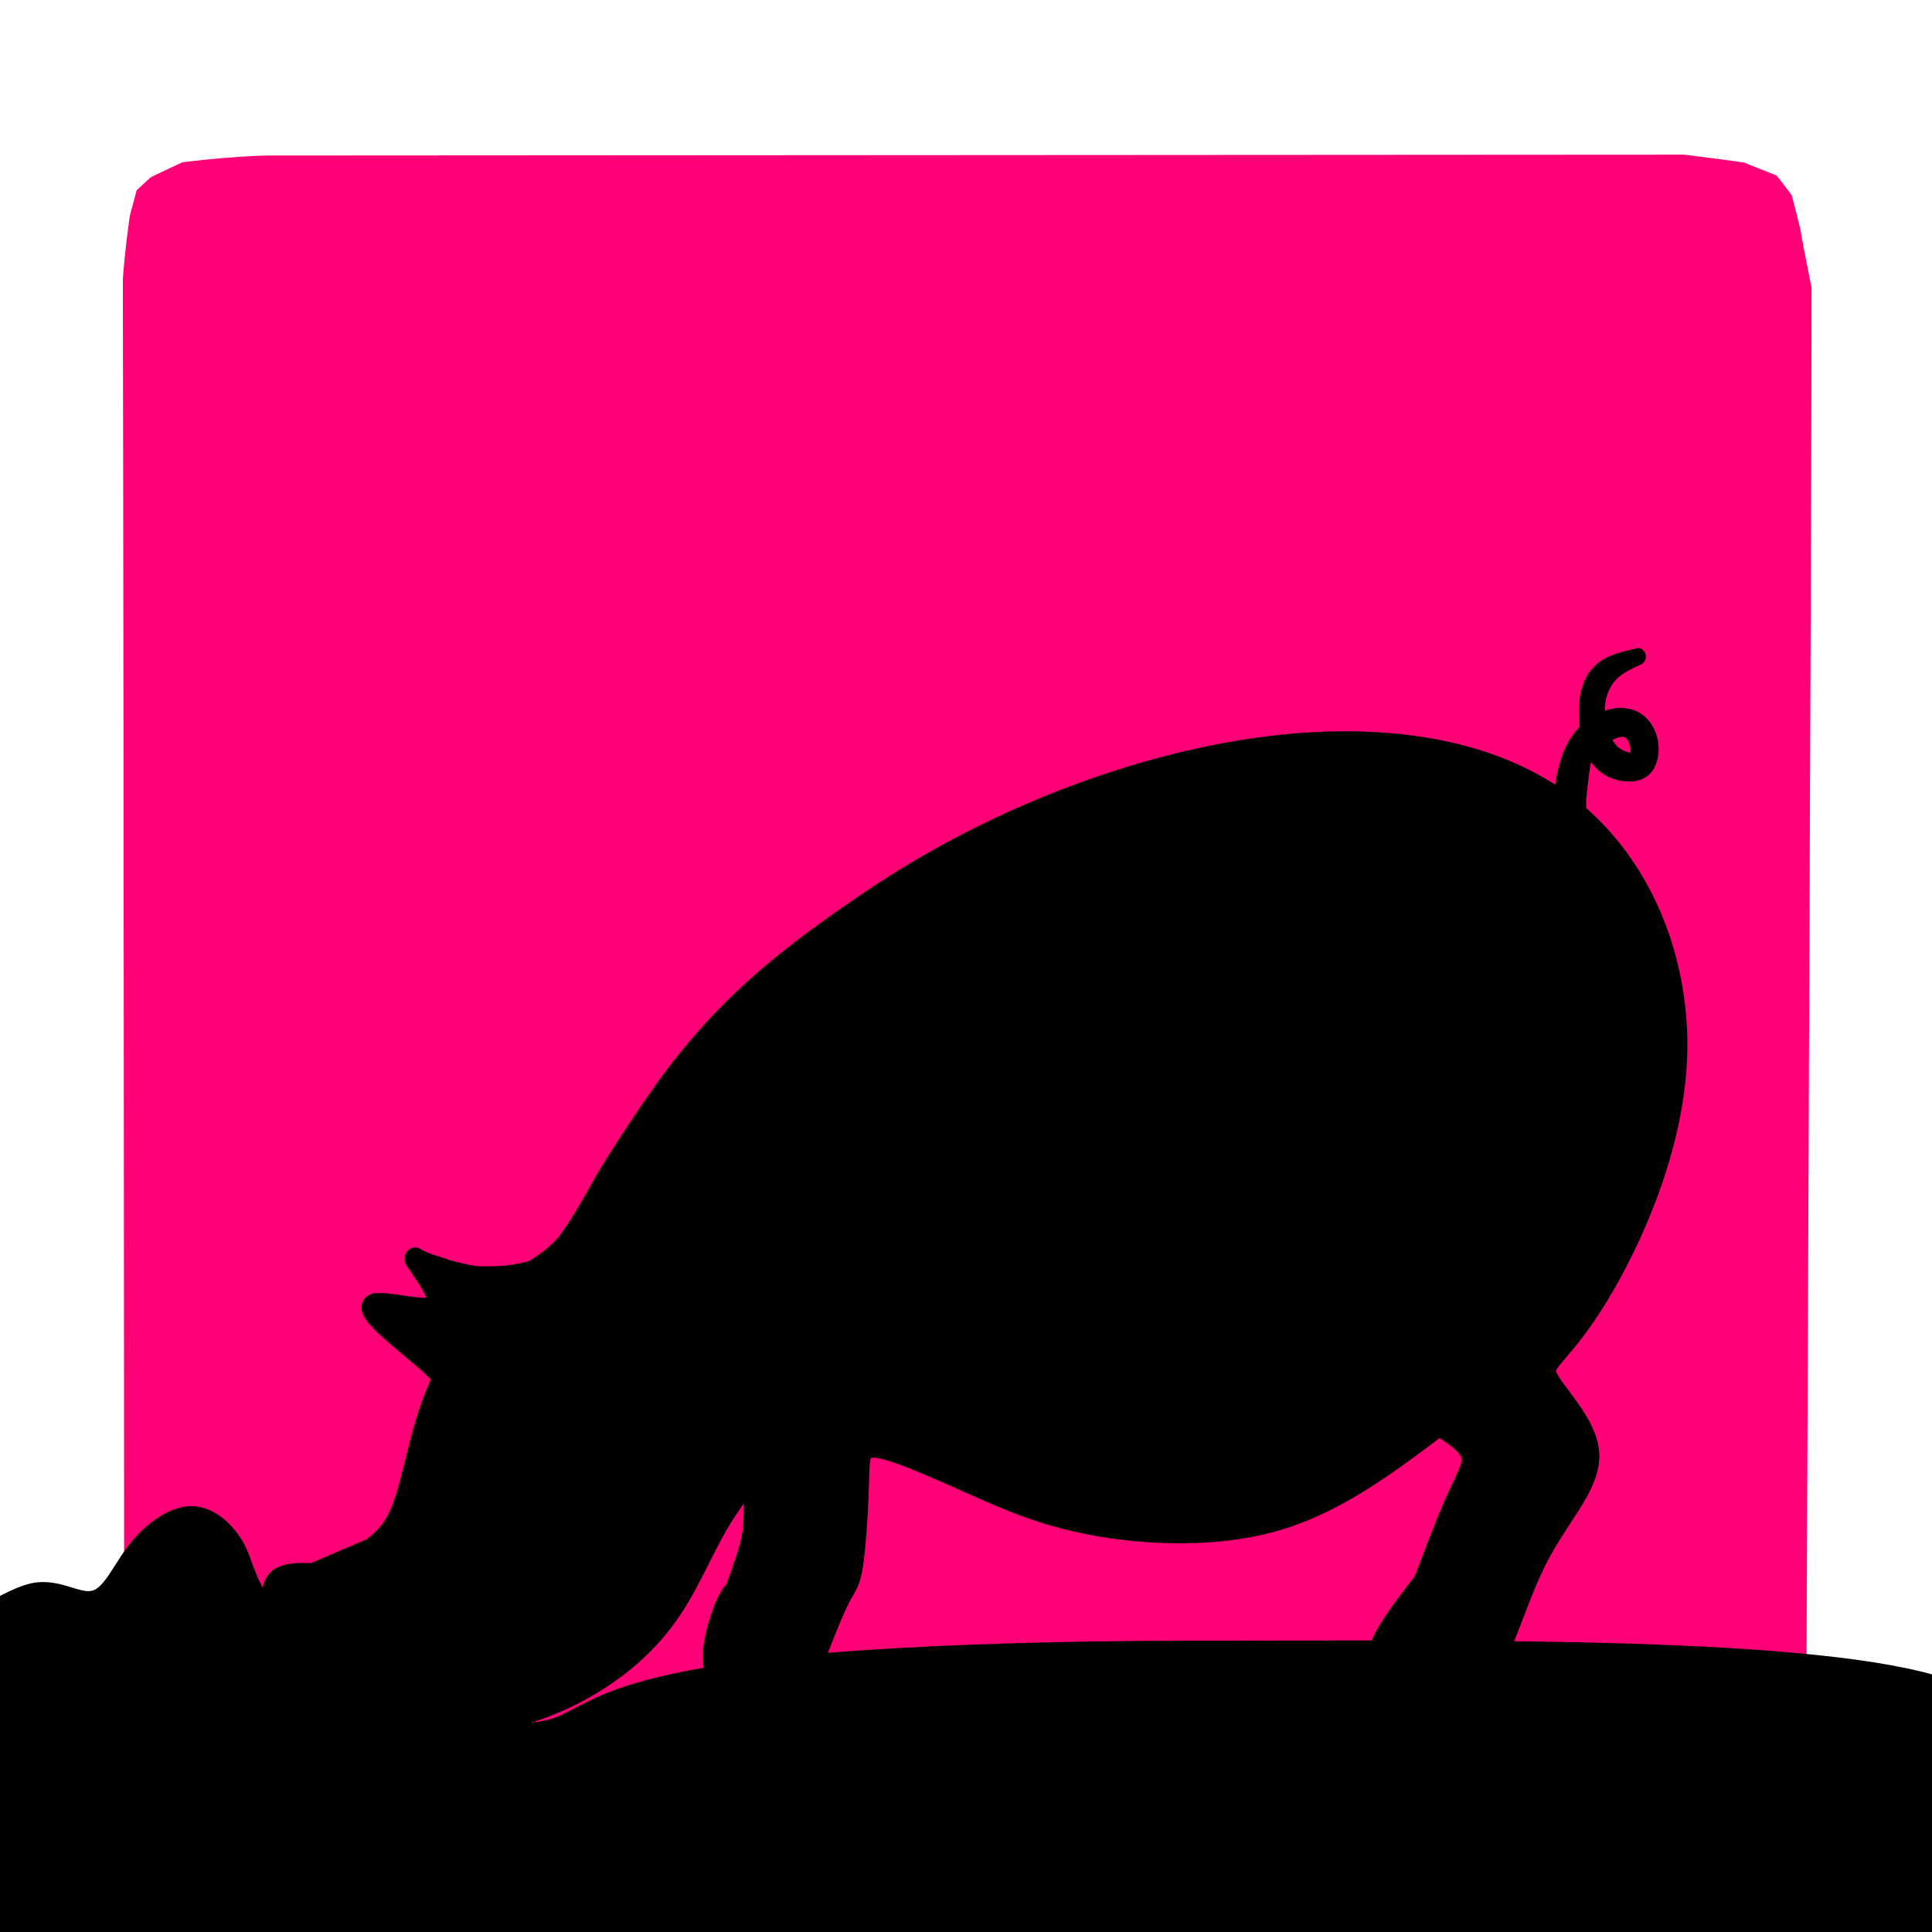 <?xml version="1.0" encoding="UTF-8" standalone="no"?>
<svg
   version="1.1"
   width="512"
   height="512"
   viewBox="28 553 512 512"
   id="svg49"
   sodipodi:docname="crapicon.svg"
   inkscape:version="1.2 (dc2aedaf03, 2022-05-15)"
   inkscape:export-filename="Pig_mix.svg"
   inkscape:export-xdpi="96"
   inkscape:export-ydpi="96"
   xml:space="preserve"
   xmlns:inkscape="http://www.inkscape.org/namespaces/inkscape"
   xmlns:sodipodi="http://sodipodi.sourceforge.net/DTD/sodipodi-0.dtd"
   xmlns="http://www.w3.org/2000/svg"
   xmlns:svg="http://www.w3.org/2000/svg"><rect x="28" y="553" width="512" height="512" fill="#333333" stroke="none"/><defs
     id="defs53" /><sodipodi:namedview
     id="namedview51"
     pagecolor="#505050"
     bordercolor="#ffffff"
     borderopacity="1"
     inkscape:showpageshadow="0"
     inkscape:pageopacity="0"
     inkscape:pagecheckerboard="1"
     inkscape:deskcolor="#505050"
     showgrid="false"
     inkscape:zoom="1.3431581"
     inkscape:cx="304.87847"
     inkscape:cy="234.89416"
     inkscape:window-width="1848"
     inkscape:window-height="1025"
     inkscape:window-x="72"
     inkscape:window-y="31"
     inkscape:window-maximized="1"
     inkscape:current-layer="svg49" /><path
     style="display:inline;fill:#ff0077;fill-opacity:1;stroke:#ffffff;stroke-width:64;stroke-linecap:butt;stroke-linejoin:miter;stroke-dasharray:none;stroke-opacity:1"
     d="m 99.2,562.212 c -12.224,0.114 -29.535,2.277 -31.355,2.696 -1.534,0.353 -17.633,7.884 -18.645,8.847 -1.091,1.038 -12.665,11.385 -13.423,13.031 -0.605,1.311 -4.48,15.615 -4.751,17.056 -0.29,1.542 -1.845,12.117 -2.477,22.21 0.296,137.723 0.364,404.151 0.39,424.39 22.185,0.172 490.602,0.507 509.602,0.461 0,-20.198 1.54,-357.551 1.54,-424.958 0,0 -3.023,-14.697 -3.35,-17.08 -0.327,-2.384 -4.018,-16.975 -5.047,-18.822 -1.03,-1.847 -11.587,-15.448 -12.905,-16.674 -1.319,-1.227 -17.156,-6.902 -18.413,-7.835 -1.141,-0.847 -24.155,-3.546 -24.155,-3.546 -40.682,0.024 -355.403,0.224 -377.01,0.224 z"
     id="path3147"
     sodipodi:nodetypes="csssscccczzzscc" /><script
     id="mesh_polyfill"
     type="text/javascript">
!function(){const t=&quot;http://www.w3.org/2000/svg&quot;,e=&quot;http://www.w3.org/1999/xlink&quot;,s=&quot;http://www.w3.org/1999/xhtml&quot;,r=2;if(document.createElementNS(t,&quot;meshgradient&quot;).x)return;const n=(t,e,s,r)=&gt;{let n=new x(.5*(e.x+s.x),.5*(e.y+s.y)),o=new x(.5*(t.x+e.x),.5*(t.y+e.y)),i=new x(.5*(s.x+r.x),.5*(s.y+r.y)),a=new x(.5*(n.x+o.x),.5*(n.y+o.y)),h=new x(.5*(n.x+i.x),.5*(n.y+i.y)),l=new x(.5*(a.x+h.x),.5*(a.y+h.y));return[[t,o,a,l],[l,h,i,r]]},o=t=&gt;{let e=t[0].distSquared(t[1]),s=t[2].distSquared(t[3]),r=.25*t[0].distSquared(t[2]),n=.25*t[1].distSquared(t[3]),o=e&gt;s?e:s,i=r&gt;n?r:n;return 18*(o&gt;i?o:i)},i=(t,e)=&gt;Math.sqrt(t.distSquared(e)),a=(t,e)=&gt;t.scale(2/3).add(e.scale(1/3)),h=t=&gt;{let e,s,r,n,o,i,a,h=new g;return t.match(/(\w+\(\s*[^)]+\))+/g).forEach(t=&gt;{let l=t.match(/[\w.-]+/g),d=l.shift();switch(d){case&quot;translate&quot;:2===l.length?e=new g(1,0,0,1,l[0],l[1]):(console.error(&quot;mesh.js: translate does not have 2 arguments!&quot;),e=new g(1,0,0,1,0,0)),h=h.append(e);break;case&quot;scale&quot;:1===l.length?s=new g(l[0],0,0,l[0],0,0):2===l.length?s=new g(l[0],0,0,l[1],0,0):(console.error(&quot;mesh.js: scale does not have 1 or 2 arguments!&quot;),s=new g(1,0,0,1,0,0)),h=h.append(s);break;case&quot;rotate&quot;:if(3===l.length&amp;&amp;(e=new g(1,0,0,1,l[1],l[2]),h=h.append(e)),l[0]){r=l[0]*Math.PI/180;let t=Math.cos(r),e=Math.sin(r);Math.abs(t)&lt;1e-16&amp;&amp;(t=0),Math.abs(e)&lt;1e-16&amp;&amp;(e=0),a=new g(t,e,-e,t,0,0),h=h.append(a)}else console.error(&quot;math.js: No argument to rotate transform!&quot;);3===l.length&amp;&amp;(e=new g(1,0,0,1,-l[1],-l[2]),h=h.append(e));break;case&quot;skewX&quot;:l[0]?(r=l[0]*Math.PI/180,n=Math.tan(r),o=new g(1,0,n,1,0,0),h=h.append(o)):console.error(&quot;math.js: No argument to skewX transform!&quot;);break;case&quot;skewY&quot;:l[0]?(r=l[0]*Math.PI/180,n=Math.tan(r),i=new g(1,n,0,1,0,0),h=h.append(i)):console.error(&quot;math.js: No argument to skewY transform!&quot;);break;case&quot;matrix&quot;:6===l.length?h=h.append(new g(...l)):console.error(&quot;math.js: Incorrect number of arguments for matrix!&quot;);break;default:console.error(&quot;mesh.js: Unhandled transform type: &quot;+d)}}),h},l=t=&gt;{let e=[],s=t.split(/[ ,]+/);for(let t=0,r=s.length-1;t&lt;r;t+=2)e.push(new x(parseFloat(s[t]),parseFloat(s[t+1])));return e},d=(t,e)=&gt;{for(let s in e)t.setAttribute(s,e[s])},c=(t,e,s,r,n)=&gt;{let o,i,a=[0,0,0,0];for(let h=0;h&lt;3;++h)e[h]&lt;t[h]&amp;&amp;e[h]&lt;s[h]||t[h]&lt;e[h]&amp;&amp;s[h]&lt;e[h]?a[h]=0:(a[h]=.5*((e[h]-t[h])/r+(s[h]-e[h])/n),o=Math.abs(3*(e[h]-t[h])/r),i=Math.abs(3*(s[h]-e[h])/n),a[h]&gt;o?a[h]=o:a[h]&gt;i&amp;&amp;(a[h]=i));return a},u=[[1,0,0,0,0,0,0,0,0,0,0,0,0,0,0,0],[0,0,0,0,1,0,0,0,0,0,0,0,0,0,0,0],[-3,3,0,0,-2,-1,0,0,0,0,0,0,0,0,0,0],[2,-2,0,0,1,1,0,0,0,0,0,0,0,0,0,0],[0,0,0,0,0,0,0,0,1,0,0,0,0,0,0,0],[0,0,0,0,0,0,0,0,0,0,0,0,1,0,0,0],[0,0,0,0,0,0,0,0,-3,3,0,0,-2,-1,0,0],[0,0,0,0,0,0,0,0,2,-2,0,0,1,1,0,0],[-3,0,3,0,0,0,0,0,-2,0,-1,0,0,0,0,0],[0,0,0,0,-3,0,3,0,0,0,0,0,-2,0,-1,0],[9,-9,-9,9,6,3,-6,-3,6,-6,3,-3,4,2,2,1],[-6,6,6,-6,-3,-3,3,3,-4,4,-2,2,-2,-2,-1,-1],[2,0,-2,0,0,0,0,0,1,0,1,0,0,0,0,0],[0,0,0,0,2,0,-2,0,0,0,0,0,1,0,1,0],[-6,6,6,-6,-4,-2,4,2,-3,3,-3,3,-2,-1,-2,-1],[4,-4,-4,4,2,2,-2,-2,2,-2,2,-2,1,1,1,1]],f=t=&gt;{let e=[];for(let s=0;s&lt;16;++s){e[s]=0;for(let r=0;r&lt;16;++r)e[s]+=u[s][r]*t[r]}return e},p=(t,e,s)=&gt;{const r=e*e,n=s*s,o=e*e*e,i=s*s*s;return t[0]+t[1]*e+t[2]*r+t[3]*o+t[4]*s+t[5]*s*e+t[6]*s*r+t[7]*s*o+t[8]*n+t[9]*n*e+t[10]*n*r+t[11]*n*o+t[12]*i+t[13]*i*e+t[14]*i*r+t[15]*i*o},y=t=&gt;{let e=[],s=[],r=[];for(let s=0;s&lt;4;++s)e[s]=[],e[s][0]=n(t[0][s],t[1][s],t[2][s],t[3][s]),e[s][1]=[],e[s][1].push(...n(...e[s][0][0])),e[s][1].push(...n(...e[s][0][1])),e[s][2]=[],e[s][2].push(...n(...e[s][1][0])),e[s][2].push(...n(...e[s][1][1])),e[s][2].push(...n(...e[s][1][2])),e[s][2].push(...n(...e[s][1][3]));for(let t=0;t&lt;8;++t){s[t]=[];for(let r=0;r&lt;4;++r)s[t][r]=[],s[t][r][0]=n(e[0][2][t][r],e[1][2][t][r],e[2][2][t][r],e[3][2][t][r]),s[t][r][1]=[],s[t][r][1].push(...n(...s[t][r][0][0])),s[t][r][1].push(...n(...s[t][r][0][1])),s[t][r][2]=[],s[t][r][2].push(...n(...s[t][r][1][0])),s[t][r][2].push(...n(...s[t][r][1][1])),s[t][r][2].push(...n(...s[t][r][1][2])),s[t][r][2].push(...n(...s[t][r][1][3]))}for(let t=0;t&lt;8;++t){r[t]=[];for(let e=0;e&lt;8;++e)r[t][e]=[],r[t][e][0]=s[t][0][2][e],r[t][e][1]=s[t][1][2][e],r[t][e][2]=s[t][2][2][e],r[t][e][3]=s[t][3][2][e]}return r};class x{constructor(t,e){this.x=t||0,this.y=e||0}toString(){return`(x=${this.x}, y=${this.y})`}clone(){return new x(this.x,this.y)}add(t){return new x(this.x+t.x,this.y+t.y)}scale(t){return void 0===t.x?new x(this.x*t,this.y*t):new x(this.x*t.x,this.y*t.y)}distSquared(t){let e=this.x-t.x,s=this.y-t.y;return e*e+s*s}transform(t){let e=this.x*t.a+this.y*t.c+t.e,s=this.x*t.b+this.y*t.d+t.f;return new x(e,s)}}class g{constructor(t,e,s,r,n,o){void 0===t?(this.a=1,this.b=0,this.c=0,this.d=1,this.e=0,this.f=0):(this.a=t,this.b=e,this.c=s,this.d=r,this.e=n,this.f=o)}toString(){return`affine: ${this.a} ${this.c} ${this.e} \n       ${this.b} ${this.d} ${this.f}`}append(t){t instanceof g||console.error(&quot;mesh.js: argument to Affine.append is not affine!&quot;);let e=this.a*t.a+this.c*t.b,s=this.b*t.a+this.d*t.b,r=this.a*t.c+this.c*t.d,n=this.b*t.c+this.d*t.d,o=this.a*t.e+this.c*t.f+this.e,i=this.b*t.e+this.d*t.f+this.f;return new g(e,s,r,n,o,i)}}class w{constructor(t,e){this.nodes=t,this.colors=e}paintCurve(t,e){if(o(this.nodes)&gt;r){const s=n(...this.nodes);let r=[[],[]],o=[[],[]];for(let t=0;t&lt;4;++t)r[0][t]=this.colors[0][t],r[1][t]=(this.colors[0][t]+this.colors[1][t])/2,o[0][t]=r[1][t],o[1][t]=this.colors[1][t];let i=new w(s[0],r),a=new w(s[1],o);i.paintCurve(t,e),a.paintCurve(t,e)}else{let s=Math.round(this.nodes[0].x);if(s&gt;=0&amp;&amp;s&lt;e){let r=4*(~~this.nodes[0].y*e+s);t[r]=Math.round(this.colors[0][0]),t[r+1]=Math.round(this.colors[0][1]),t[r+2]=Math.round(this.colors[0][2]),t[r+3]=Math.round(this.colors[0][3])}}}}class m{constructor(t,e){this.nodes=t,this.colors=e}split(){let t=[[],[],[],[]],e=[[],[],[],[]],s=[[[],[]],[[],[]]],r=[[[],[]],[[],[]]];for(let s=0;s&lt;4;++s){const r=n(this.nodes[0][s],this.nodes[1][s],this.nodes[2][s],this.nodes[3][s]);t[0][s]=r[0][0],t[1][s]=r[0][1],t[2][s]=r[0][2],t[3][s]=r[0][3],e[0][s]=r[1][0],e[1][s]=r[1][1],e[2][s]=r[1][2],e[3][s]=r[1][3]}for(let t=0;t&lt;4;++t)s[0][0][t]=this.colors[0][0][t],s[0][1][t]=this.colors[0][1][t],s[1][0][t]=(this.colors[0][0][t]+this.colors[1][0][t])/2,s[1][1][t]=(this.colors[0][1][t]+this.colors[1][1][t])/2,r[0][0][t]=s[1][0][t],r[0][1][t]=s[1][1][t],r[1][0][t]=this.colors[1][0][t],r[1][1][t]=this.colors[1][1][t];return[new m(t,s),new m(e,r)]}paint(t,e){let s,n=!1;for(let t=0;t&lt;4;++t)if((s=o([this.nodes[0][t],this.nodes[1][t],this.nodes[2][t],this.nodes[3][t]]))&gt;r){n=!0;break}if(n){let s=this.split();s[0].paint(t,e),s[1].paint(t,e)}else{new w([...this.nodes[0]],[...this.colors[0]]).paintCurve(t,e)}}}class b{constructor(t){this.readMesh(t),this.type=t.getAttribute(&quot;type&quot;)||&quot;bilinear&quot;}readMesh(t){let e=[[]],s=[[]],r=Number(t.getAttribute(&quot;x&quot;)),n=Number(t.getAttribute(&quot;y&quot;));e[0][0]=new x(r,n);let o=t.children;for(let t=0,r=o.length;t&lt;r;++t){e[3*t+1]=[],e[3*t+2]=[],e[3*t+3]=[],s[t+1]=[];let r=o[t].children;for(let n=0,o=r.length;n&lt;o;++n){let o=r[n].children;for(let r=0,i=o.length;r&lt;i;++r){let i=r;0!==t&amp;&amp;++i;let h,d=o[r].getAttribute(&quot;path&quot;),c=&quot;l&quot;;null!=d&amp;&amp;(c=(h=d.match(/\s*([lLcC])\s*(.*)/))[1]);let u=l(h[2]);switch(c){case&quot;l&quot;:0===i?(e[3*t][3*n+3]=u[0].add(e[3*t][3*n]),e[3*t][3*n+1]=a(e[3*t][3*n],e[3*t][3*n+3]),e[3*t][3*n+2]=a(e[3*t][3*n+3],e[3*t][3*n])):1===i?(e[3*t+3][3*n+3]=u[0].add(e[3*t][3*n+3]),e[3*t+1][3*n+3]=a(e[3*t][3*n+3],e[3*t+3][3*n+3]),e[3*t+2][3*n+3]=a(e[3*t+3][3*n+3],e[3*t][3*n+3])):2===i?(0===n&amp;&amp;(e[3*t+3][3*n+0]=u[0].add(e[3*t+3][3*n+3])),e[3*t+3][3*n+1]=a(e[3*t+3][3*n],e[3*t+3][3*n+3]),e[3*t+3][3*n+2]=a(e[3*t+3][3*n+3],e[3*t+3][3*n])):(e[3*t+1][3*n]=a(e[3*t][3*n],e[3*t+3][3*n]),e[3*t+2][3*n]=a(e[3*t+3][3*n],e[3*t][3*n]));break;case&quot;L&quot;:0===i?(e[3*t][3*n+3]=u[0],e[3*t][3*n+1]=a(e[3*t][3*n],e[3*t][3*n+3]),e[3*t][3*n+2]=a(e[3*t][3*n+3],e[3*t][3*n])):1===i?(e[3*t+3][3*n+3]=u[0],e[3*t+1][3*n+3]=a(e[3*t][3*n+3],e[3*t+3][3*n+3]),e[3*t+2][3*n+3]=a(e[3*t+3][3*n+3],e[3*t][3*n+3])):2===i?(0===n&amp;&amp;(e[3*t+3][3*n+0]=u[0]),e[3*t+3][3*n+1]=a(e[3*t+3][3*n],e[3*t+3][3*n+3]),e[3*t+3][3*n+2]=a(e[3*t+3][3*n+3],e[3*t+3][3*n])):(e[3*t+1][3*n]=a(e[3*t][3*n],e[3*t+3][3*n]),e[3*t+2][3*n]=a(e[3*t+3][3*n],e[3*t][3*n]));break;case&quot;c&quot;:0===i?(e[3*t][3*n+1]=u[0].add(e[3*t][3*n]),e[3*t][3*n+2]=u[1].add(e[3*t][3*n]),e[3*t][3*n+3]=u[2].add(e[3*t][3*n])):1===i?(e[3*t+1][3*n+3]=u[0].add(e[3*t][3*n+3]),e[3*t+2][3*n+3]=u[1].add(e[3*t][3*n+3]),e[3*t+3][3*n+3]=u[2].add(e[3*t][3*n+3])):2===i?(e[3*t+3][3*n+2]=u[0].add(e[3*t+3][3*n+3]),e[3*t+3][3*n+1]=u[1].add(e[3*t+3][3*n+3]),0===n&amp;&amp;(e[3*t+3][3*n+0]=u[2].add(e[3*t+3][3*n+3]))):(e[3*t+2][3*n]=u[0].add(e[3*t+3][3*n]),e[3*t+1][3*n]=u[1].add(e[3*t+3][3*n]));break;case&quot;C&quot;:0===i?(e[3*t][3*n+1]=u[0],e[3*t][3*n+2]=u[1],e[3*t][3*n+3]=u[2]):1===i?(e[3*t+1][3*n+3]=u[0],e[3*t+2][3*n+3]=u[1],e[3*t+3][3*n+3]=u[2]):2===i?(e[3*t+3][3*n+2]=u[0],e[3*t+3][3*n+1]=u[1],0===n&amp;&amp;(e[3*t+3][3*n+0]=u[2])):(e[3*t+2][3*n]=u[0],e[3*t+1][3*n]=u[1]);break;default:console.error(&quot;mesh.js: &quot;+c+&quot; invalid path type.&quot;)}if(0===t&amp;&amp;0===n||r&gt;0){let e=window.getComputedStyle(o[r]).stopColor.match(/^rgb\s*\(\s*(\d+)\s*,\s*(\d+)\s*,\s*(\d+)\s*\)$/i),a=window.getComputedStyle(o[r]).stopOpacity,h=255;a&amp;&amp;(h=Math.floor(255*a)),e&amp;&amp;(0===i?(s[t][n]=[],s[t][n][0]=Math.floor(e[1]),s[t][n][1]=Math.floor(e[2]),s[t][n][2]=Math.floor(e[3]),s[t][n][3]=h):1===i?(s[t][n+1]=[],s[t][n+1][0]=Math.floor(e[1]),s[t][n+1][1]=Math.floor(e[2]),s[t][n+1][2]=Math.floor(e[3]),s[t][n+1][3]=h):2===i?(s[t+1][n+1]=[],s[t+1][n+1][0]=Math.floor(e[1]),s[t+1][n+1][1]=Math.floor(e[2]),s[t+1][n+1][2]=Math.floor(e[3]),s[t+1][n+1][3]=h):3===i&amp;&amp;(s[t+1][n]=[],s[t+1][n][0]=Math.floor(e[1]),s[t+1][n][1]=Math.floor(e[2]),s[t+1][n][2]=Math.floor(e[3]),s[t+1][n][3]=h))}}e[3*t+1][3*n+1]=new x,e[3*t+1][3*n+2]=new x,e[3*t+2][3*n+1]=new x,e[3*t+2][3*n+2]=new x,e[3*t+1][3*n+1].x=(-4*e[3*t][3*n].x+6*(e[3*t][3*n+1].x+e[3*t+1][3*n].x)+-2*(e[3*t][3*n+3].x+e[3*t+3][3*n].x)+3*(e[3*t+3][3*n+1].x+e[3*t+1][3*n+3].x)+-1*e[3*t+3][3*n+3].x)/9,e[3*t+1][3*n+2].x=(-4*e[3*t][3*n+3].x+6*(e[3*t][3*n+2].x+e[3*t+1][3*n+3].x)+-2*(e[3*t][3*n].x+e[3*t+3][3*n+3].x)+3*(e[3*t+3][3*n+2].x+e[3*t+1][3*n].x)+-1*e[3*t+3][3*n].x)/9,e[3*t+2][3*n+1].x=(-4*e[3*t+3][3*n].x+6*(e[3*t+3][3*n+1].x+e[3*t+2][3*n].x)+-2*(e[3*t+3][3*n+3].x+e[3*t][3*n].x)+3*(e[3*t][3*n+1].x+e[3*t+2][3*n+3].x)+-1*e[3*t][3*n+3].x)/9,e[3*t+2][3*n+2].x=(-4*e[3*t+3][3*n+3].x+6*(e[3*t+3][3*n+2].x+e[3*t+2][3*n+3].x)+-2*(e[3*t+3][3*n].x+e[3*t][3*n+3].x)+3*(e[3*t][3*n+2].x+e[3*t+2][3*n].x)+-1*e[3*t][3*n].x)/9,e[3*t+1][3*n+1].y=(-4*e[3*t][3*n].y+6*(e[3*t][3*n+1].y+e[3*t+1][3*n].y)+-2*(e[3*t][3*n+3].y+e[3*t+3][3*n].y)+3*(e[3*t+3][3*n+1].y+e[3*t+1][3*n+3].y)+-1*e[3*t+3][3*n+3].y)/9,e[3*t+1][3*n+2].y=(-4*e[3*t][3*n+3].y+6*(e[3*t][3*n+2].y+e[3*t+1][3*n+3].y)+-2*(e[3*t][3*n].y+e[3*t+3][3*n+3].y)+3*(e[3*t+3][3*n+2].y+e[3*t+1][3*n].y)+-1*e[3*t+3][3*n].y)/9,e[3*t+2][3*n+1].y=(-4*e[3*t+3][3*n].y+6*(e[3*t+3][3*n+1].y+e[3*t+2][3*n].y)+-2*(e[3*t+3][3*n+3].y+e[3*t][3*n].y)+3*(e[3*t][3*n+1].y+e[3*t+2][3*n+3].y)+-1*e[3*t][3*n+3].y)/9,e[3*t+2][3*n+2].y=(-4*e[3*t+3][3*n+3].y+6*(e[3*t+3][3*n+2].y+e[3*t+2][3*n+3].y)+-2*(e[3*t+3][3*n].y+e[3*t][3*n+3].y)+3*(e[3*t][3*n+2].y+e[3*t+2][3*n].y)+-1*e[3*t][3*n].y)/9}}this.nodes=e,this.colors=s}paintMesh(t,e){let s=(this.nodes.length-1)/3,r=(this.nodes[0].length-1)/3;if(&quot;bilinear&quot;===this.type||s&lt;2||r&lt;2){let n;for(let o=0;o&lt;s;++o)for(let s=0;s&lt;r;++s){let r=[];for(let t=3*o,e=3*o+4;t&lt;e;++t)r.push(this.nodes[t].slice(3*s,3*s+4));let i=[];i.push(this.colors[o].slice(s,s+2)),i.push(this.colors[o+1].slice(s,s+2)),(n=new m(r,i)).paint(t,e)}}else{let n,o,a,h,l,d,u;const x=s,g=r;s++,r++;let w=new Array(s);for(let t=0;t&lt;s;++t){w[t]=new Array(r);for(let e=0;e&lt;r;++e)w[t][e]=[],w[t][e][0]=this.nodes[3*t][3*e],w[t][e][1]=this.colors[t][e]}for(let t=0;t&lt;s;++t)for(let e=0;e&lt;r;++e)0!==t&amp;&amp;t!==x&amp;&amp;(n=i(w[t-1][e][0],w[t][e][0]),o=i(w[t+1][e][0],w[t][e][0]),w[t][e][2]=c(w[t-1][e][1],w[t][e][1],w[t+1][e][1],n,o)),0!==e&amp;&amp;e!==g&amp;&amp;(n=i(w[t][e-1][0],w[t][e][0]),o=i(w[t][e+1][0],w[t][e][0]),w[t][e][3]=c(w[t][e-1][1],w[t][e][1],w[t][e+1][1],n,o));for(let t=0;t&lt;r;++t){w[0][t][2]=[],w[x][t][2]=[];for(let e=0;e&lt;4;++e)n=i(w[1][t][0],w[0][t][0]),o=i(w[x][t][0],w[x-1][t][0]),w[0][t][2][e]=n&gt;0?2*(w[1][t][1][e]-w[0][t][1][e])/n-w[1][t][2][e]:0,w[x][t][2][e]=o&gt;0?2*(w[x][t][1][e]-w[x-1][t][1][e])/o-w[x-1][t][2][e]:0}for(let t=0;t&lt;s;++t){w[t][0][3]=[],w[t][g][3]=[];for(let e=0;e&lt;4;++e)n=i(w[t][1][0],w[t][0][0]),o=i(w[t][g][0],w[t][g-1][0]),w[t][0][3][e]=n&gt;0?2*(w[t][1][1][e]-w[t][0][1][e])/n-w[t][1][3][e]:0,w[t][g][3][e]=o&gt;0?2*(w[t][g][1][e]-w[t][g-1][1][e])/o-w[t][g-1][3][e]:0}for(let s=0;s&lt;x;++s)for(let r=0;r&lt;g;++r){let n=i(w[s][r][0],w[s+1][r][0]),o=i(w[s][r+1][0],w[s+1][r+1][0]),c=i(w[s][r][0],w[s][r+1][0]),x=i(w[s+1][r][0],w[s+1][r+1][0]),g=[[],[],[],[]];for(let t=0;t&lt;4;++t){(d=[])[0]=w[s][r][1][t],d[1]=w[s+1][r][1][t],d[2]=w[s][r+1][1][t],d[3]=w[s+1][r+1][1][t],d[4]=w[s][r][2][t]*n,d[5]=w[s+1][r][2][t]*n,d[6]=w[s][r+1][2][t]*o,d[7]=w[s+1][r+1][2][t]*o,d[8]=w[s][r][3][t]*c,d[9]=w[s+1][r][3][t]*x,d[10]=w[s][r+1][3][t]*c,d[11]=w[s+1][r+1][3][t]*x,d[12]=0,d[13]=0,d[14]=0,d[15]=0,u=f(d);for(let e=0;e&lt;9;++e){g[t][e]=[];for(let s=0;s&lt;9;++s)g[t][e][s]=p(u,e/8,s/8),g[t][e][s]&gt;255?g[t][e][s]=255:g[t][e][s]&lt;0&amp;&amp;(g[t][e][s]=0)}}h=[];for(let t=3*s,e=3*s+4;t&lt;e;++t)h.push(this.nodes[t].slice(3*r,3*r+4));l=y(h);for(let s=0;s&lt;8;++s)for(let r=0;r&lt;8;++r)(a=new m(l[s][r],[[[g[0][s][r],g[1][s][r],g[2][s][r],g[3][s][r]],[g[0][s][r+1],g[1][s][r+1],g[2][s][r+1],g[3][s][r+1]]],[[g[0][s+1][r],g[1][s+1][r],g[2][s+1][r],g[3][s+1][r]],[g[0][s+1][r+1],g[1][s+1][r+1],g[2][s+1][r+1],g[3][s+1][r+1]]]])).paint(t,e)}}}transform(t){if(t instanceof x)for(let e=0,s=this.nodes.length;e&lt;s;++e)for(let s=0,r=this.nodes[0].length;s&lt;r;++s)this.nodes[e][s]=this.nodes[e][s].add(t);else if(t instanceof g)for(let e=0,s=this.nodes.length;e&lt;s;++e)for(let s=0,r=this.nodes[0].length;s&lt;r;++s)this.nodes[e][s]=this.nodes[e][s].transform(t)}scale(t){for(let e=0,s=this.nodes.length;e&lt;s;++e)for(let s=0,r=this.nodes[0].length;s&lt;r;++s)this.nodes[e][s]=this.nodes[e][s].scale(t)}}document.querySelectorAll(&quot;rect,circle,ellipse,path,text&quot;).forEach((r,n)=&gt;{let o=r.getAttribute(&quot;id&quot;);o||(o=&quot;patchjs_shape&quot;+n,r.setAttribute(&quot;id&quot;,o));const i=r.style.fill.match(/^url\(\s*&quot;?\s*#([^\s&quot;]+)&quot;?\s*\)/),a=r.style.stroke.match(/^url\(\s*&quot;?\s*#([^\s&quot;]+)&quot;?\s*\)/);if(i&amp;&amp;i[1]){const a=document.getElementById(i[1]);if(a&amp;&amp;&quot;meshgradient&quot;===a.nodeName){const i=r.getBBox();let l=document.createElementNS(s,&quot;canvas&quot;);d(l,{width:i.width,height:i.height});const c=l.getContext(&quot;2d&quot;);let u=c.createImageData(i.width,i.height);const f=new b(a);&quot;objectBoundingBox&quot;===a.getAttribute(&quot;gradientUnits&quot;)&amp;&amp;f.scale(new x(i.width,i.height));const p=a.getAttribute(&quot;gradientTransform&quot;);null!=p&amp;&amp;f.transform(h(p)),&quot;userSpaceOnUse&quot;===a.getAttribute(&quot;gradientUnits&quot;)&amp;&amp;f.transform(new x(-i.x,-i.y)),f.paintMesh(u.data,l.width),c.putImageData(u,0,0);const y=document.createElementNS(t,&quot;image&quot;);d(y,{width:i.width,height:i.height,x:i.x,y:i.y});let g=l.toDataURL();y.setAttributeNS(e,&quot;xlink:href&quot;,g),r.parentNode.insertBefore(y,r),r.style.fill=&quot;none&quot;;const w=document.createElementNS(t,&quot;use&quot;);w.setAttributeNS(e,&quot;xlink:href&quot;,&quot;#&quot;+o);const m=&quot;patchjs_clip&quot;+n,M=document.createElementNS(t,&quot;clipPath&quot;);M.setAttribute(&quot;id&quot;,m),M.appendChild(w),r.parentElement.insertBefore(M,r),y.setAttribute(&quot;clip-path&quot;,&quot;url(#&quot;+m+&quot;)&quot;),u=null,l=null,g=null}}if(a&amp;&amp;a[1]){const o=document.getElementById(a[1]);if(o&amp;&amp;&quot;meshgradient&quot;===o.nodeName){const i=parseFloat(r.style.strokeWidth.slice(0,-2))*(parseFloat(r.style.strokeMiterlimit)||parseFloat(r.getAttribute(&quot;stroke-miterlimit&quot;))||1),a=r.getBBox(),l=Math.trunc(a.width+i),c=Math.trunc(a.height+i),u=Math.trunc(a.x-i/2),f=Math.trunc(a.y-i/2);let p=document.createElementNS(s,&quot;canvas&quot;);d(p,{width:l,height:c});const y=p.getContext(&quot;2d&quot;);let g=y.createImageData(l,c);const w=new b(o);&quot;objectBoundingBox&quot;===o.getAttribute(&quot;gradientUnits&quot;)&amp;&amp;w.scale(new x(l,c));const m=o.getAttribute(&quot;gradientTransform&quot;);null!=m&amp;&amp;w.transform(h(m)),&quot;userSpaceOnUse&quot;===o.getAttribute(&quot;gradientUnits&quot;)&amp;&amp;w.transform(new x(-u,-f)),w.paintMesh(g.data,p.width),y.putImageData(g,0,0);const M=document.createElementNS(t,&quot;image&quot;);d(M,{width:l,height:c,x:0,y:0});let S=p.toDataURL();M.setAttributeNS(e,&quot;xlink:href&quot;,S);const k=&quot;pattern_clip&quot;+n,A=document.createElementNS(t,&quot;pattern&quot;);d(A,{id:k,patternUnits:&quot;userSpaceOnUse&quot;,width:l,height:c,x:u,y:f}),A.appendChild(M),o.parentNode.appendChild(A),r.style.stroke=&quot;url(#&quot;+k+&quot;)&quot;,g=null,p=null,S=null}}})}();
</script><g
     id="layer1-5"
     transform="matrix(0.462,0,0,0.498,9.257,282.803)"
     style="display:inline;fill:#000000;fill-opacity:1"><g
       style="display:inline;fill:#000000;fill-opacity:1;stroke-linejoin:miter"
       id="g4-3"><path
         d="m 23.517,1400.373 c 11.425,-5.509 24.145,-13.072 35.254,-15.325 h 1.3e-5 c 2.259,-0.419 4.431,-0.595 6.53,-0.595 v 0 c 6.285,0 11.862,1.592 16.52,2.911 h 3e-5 c 3.846,1.089 6.866,1.925 9.48,1.925 v 0 c 0.786,0 1.501,-0.078 2.162,-0.238 l -0.093,0.024 0.001,-3e-4 0.092,-0.024 c 2.311,-0.562 4.541,-2.286 7.01,-5.179 v 0 c 1.975,-2.314 3.932,-5.165 6.118,-8.355 h 2e-5 c 2.471,-3.606 5.195,-7.585 8.399,-11.34 h -1e-5 c 9.278,-10.87 22.835,-20.12 35.391,-20.12 v 0 c 0.14,0 0.258,10e-4 0.396,0 h 9.2e-4 c 12.775,0.2 23.488,10.041 28.871,18.556 v 0 c 2.373,3.754 3.771,7.334 5.246,11.094 h 2e-5 c 1.944,4.955 4.11,10.473 8.953,17.96 v 0 c 8.621,13.329 25.666,32.836 42.917,52.568 l -6.8e-4,-8e-4 0.005,0.01 -1.308,-0.767 c 38.032,8.05 75.667,16.002 101.782,16.002 v 0 c 6.616,0 12.402,-0.513 17.21,-1.629 h 3e-5 c 5.619,-1.305 10.022,-3.454 15.753,-6.263 v 0 c 18.622,-9.13 48.135,-23.484 165.561,-30.867 v 0 c 50.318,-3.164 116.824,-5.05 187.661,-5.05 v 0 c 145.898,0 347.787,-2.965 427.587,18.492 0.051,36.651 2.276,97.867 2.084,139.781 -134.835,0.684 -927.039,6.472 -1128.829,6.398 C 23.946,1469.63 23.541,1461.162 23.517,1400.373 Z"
         id="path646-5"
         sodipodi:nodetypes="ccsssssssccccssssssssssssssssccccsssssssssscccc"
         style="fill:#000000;fill-opacity:1" /></g><g
       style="fill:#000000;fill-opacity:1;stroke-linejoin:miter"
       id="g6-6" /><g
       style="display:inline;fill:#000000;fill-opacity:1;stroke-linejoin:miter"
       id="g10-2"><path
         id="path8-9"
         d="m 809.096,931.715 c -36.206,0.384 -72.215,6.001 -107.26,14.92 -40.744,10.408 -80.323,25.307 -117.941,44.085 -17.862,8.931 -35.242,18.823 -52.056,29.597 -24.028,15.13 -47.59,31.204 -68.9,50.034 -18.759,16.491 -35.695,35.043 -50.502,55.156 -7.542,9.894 -14.65,20.109 -21.736,30.331 -4.044,5.842 -7.945,11.785 -11.543,17.913 -5.229,8.618 -10.552,17.224 -16.695,25.185 -0.486,0.628 -1.04,1.308 -1.622,1.99 -3.985,4.523 -9.028,7.946 -14.093,11.143 -1.302,0.743 -2.519,1.728 -4.057,1.917 -3.102,0.76 -6.248,1.329 -9.416,1.732 -0.392,0.048 -1.193,0.136 -1.742,0.199 -0.802,0.071 -1.954,0.189 -2.894,0.246 -1.499,0.109 -2.846,0.161 -4.315,0.209 -1.645,0.047 -3.507,0.046 -5.236,0.058 -1.251,0.01 -2.502,0 -3.752,-0.051 -0.485,-0.021 -1.324,-0.077 -1.938,-0.168 -4.808,-0.652 -9.542,-1.756 -14.262,-2.865 -5.609,-2.09 -11.661,-2.993 -16.955,-5.9 -1.709,-1.16 -3.988,-1.421 -5.877,-0.549 -2.684,1.073 -4.27,4.232 -3.502,7.023 0.503,2.063 2.152,3.521 3.289,5.235 2.945,4.039 5.994,8.043 8.342,12.47 0.249,0.498 0.478,1.006 0.688,1.522 -3.835,0.11 -7.647,-0.476 -11.445,-0.935 -5.402,-0.698 -10.808,-1.671 -16.272,-1.599 -3.038,0.03 -6.338,1.002 -8.157,3.601 -1.888,2.631 -1.62,6.347 0.147,8.97 2.307,3.788 5.732,6.7 9.017,9.609 7.471,6.43 15.534,12.242 23.166,18.398 2.081,1.743 4.291,3.394 6.004,5.518 0.065,0.355 -0.371,0.771 -0.457,1.163 -6.152,12.789 -10.129,26.472 -13.706,40.163 -2.253,8.344 -4.374,16.755 -7.533,24.814 -2.101,5.317 -5.077,10.391 -9.352,14.254 -1.824,1.679 -3.765,3.251 -5.805,4.654 -10.564,4.195 -21.128,8.391 -31.692,12.586 -6.148,-0.076 -12.511,-0.287 -18.366,1.901 -3.961,1.517 -7.442,4.636 -8.744,8.751 -1.289,3.727 -0.847,7.758 -0.094,11.546 1.284,8.363 2.153,16.896 5.189,24.861 2.831,7.628 7.675,14.568 14.191,19.491 4.814,3.722 10.404,6.276 16.115,8.286 13.494,5.085 26.896,10.605 40.977,13.893 10.483,2.512 21.289,3.821 32.075,3.378 30.518,-0.91 60.728,-9.836 86.95,-25.451 14.231,-8.516 27.357,-19.078 37.917,-31.92 7.781,-9.286 13.959,-19.764 19.712,-30.387 5.454,-9.979 10.694,-20.128 17.368,-29.369 1.576,-2.24 3.217,-4.433 4.896,-6.596 -0.056,3.165 -0.041,6.329 -0.205,9.431 -0.245,6.968 -2.347,13.69 -4.733,20.184 -1.61,4.414 -3.31,8.794 -5.035,13.164 -4.627,4.998 -7.148,11.472 -9.341,17.811 -2.401,7.039 -4.319,14.389 -4.217,21.878 0.1,4.544 1.304,9.351 4.629,12.633 3.49,3.448 8.555,4.652 13.326,4.715 7.711,0.128 15.267,-1.762 22.661,-3.748 8.537,-2.346 16.913,-5.255 25.112,-8.588 1.947,-0.657 3.683,-2.101 4.32,-4.103 4.208,-9.82 8.225,-19.738 13.071,-29.267 0.662,-1.24 1.28,-2.282 2.017,-3.497 1.774,-2.913 3.699,-5.784 4.76,-9.056 1.909,-5.501 2.503,-11.336 3.169,-17.088 1.385,-13.154 2.08,-26.373 2.428,-39.593 0.108,-2.562 0.107,-5.25 0.574,-7.818 0.122,-0.476 0.214,-1.013 0.461,-1.42 2.171,-0.328 4.369,0.216 6.489,0.663 1.094,0.247 2.102,0.516 3.109,0.798 8.449,2.422 16.635,5.662 24.8,8.891 13.282,5.303 26.504,11.026 39.898,16.186 11.567,4.453 23.369,8.334 35.438,11.183 18.161,4.325 36.763,6.699 55.405,7.505 20.129,0.834 40.423,-0.294 60.158,-4.488 13.878,-2.965 27.329,-7.757 40.121,-13.877 21.495,-10.215 41.167,-23.748 60.63,-37.331 0.646,0.198 1.307,0.765 1.955,1.115 1.255,0.779 2.713,1.726 3.786,2.475 2.315,1.689 4.778,3.365 6.387,5.787 1.1,1.634 0.405,3.675 -0.203,5.356 -1.951,4.814 -4.529,9.34 -6.807,14.001 -4.233,8.58 -7.963,17.397 -11.673,26.213 -2.554,6.112 -5.05,12.247 -7.567,18.374 -7.181,8.764 -14.616,17.383 -20.727,26.951 -2.577,4.109 -5.013,8.49 -5.8,13.336 -0.482,3.242 0.362,6.811 2.837,9.082 2.969,2.88 7.26,3.688 11.244,3.913 7.117,0.383 14.213,-0.53 21.32,-0.762 4.77,-0.204 9.588,-0.06 14.26,1.004 5.051,1.061 10.167,2.795 15.391,2.001 4.52,-0.692 8.457,-3.561 11.1,-7.212 3.334,-4.43 5.551,-9.559 7.793,-14.595 3.575,-8.235 6.876,-16.701 10.455,-24.862 2.314,-5.231 4.797,-10.511 7.51,-15.469 5.515,-10.281 12.704,-19.506 19.217,-29.148 4.528,-6.758 8.91,-13.9 10.59,-21.965 1.472,-6.538 0.299,-13.454 -2.5,-19.478 -3.84,-8.634 -10.01,-15.904 -15.863,-23.218 -2.023,-2.548 -4.144,-5.075 -5.636,-7.982 -0.27,-0.458 -0.295,-1.002 0.079,-1.407 1.682,-2.614 3.99,-4.742 6.018,-7.079 4.905,-5.294 9.623,-10.768 13.95,-16.548 9.095,-12.044 16.936,-24.995 23.981,-38.33 10.846,-20.607 19.617,-42.379 25.212,-65.008 4.662,-18.878 6.902,-38.455 5.479,-57.889 -2.079,-29.835 -12.112,-59.189 -29.379,-83.663 -12.661,-18.006 -29.273,-33.239 -48.405,-44.143 -21.918,-12.58 -46.518,-19.897 -71.408,-23.689 -16.458,-2.514 -33.129,-3.487 -49.77,-3.343 z"
         style="fill:#000000;fill-opacity:1" /></g><g
       style="display:inline;fill:#000000;fill-opacity:1;stroke-linejoin:miter"
       id="g14-1"><path
         d="m 934.901,983.964 -0.376,-0.527 11.523,2.853 -0.617,0.484 -0.056,-18.892 0.004,-0.061 c 0.597,-4.917 1.192,-9.823 1.772,-14.159 v 0 c 0.579,-4.331 1.151,-8.193 4.245,-12.245 v 0 c 3.063,-4.013 8.588,-8.2 13.408,-10.268 v 0 c 2.237,-0.96 4.348,-1.476 6.269,-1.476 v 0 c 2.244,0 4.219,0.706 5.789,2.211 v 0 c 2.859,2.74 4.298,8.063 4.105,11.367 v 0 c -0.195,3.349 -2.079,4.796 -5.006,4.796 v 0 c -0.118,0 -0.247,-0.003 -0.368,-0.007 h 5e-5 c -3.005,-0.116 -7.095,-1.617 -10.154,-4.136 v 0 c -3.08,-2.536 -5.096,-6.087 -6.761,-10.663 v 0 c -1.665,-4.574 -3.016,-10.274 -2.381,-16.157 v 0 c 0.634,-5.878 3.251,-11.928 7.56,-16.236 v 0 c 4.299,-4.299 10.262,-6.833 16.105,-9.324 l 0.025,-0.01 0.002,-7.5e-4 0.273,0.954 c -7.293,1.544 -14.446,3.066 -19.51,6.531 v 0 c -5.025,3.439 -8.029,8.83 -9.103,15.729 v 0 c -1.078,6.922 -0.207,15.331 1.173,20.89 v 0 c 1.37,5.518 3.228,8.179 5.409,10.62 v 0 c 2.186,2.447 4.663,4.637 9.418,6.06 v 0 c 2.208,0.661 4.897,1.153 7.536,1.153 v 0 c 3.094,0 6.048,-0.675 8.108,-2.464 v 0 c 3.845,-3.338 4.819,-10.793 2.347,-16.803 v 0 c -2.326,-5.656 -7.685,-9.927 -15.309,-9.927 v 0 c -0.383,0 -0.786,0.011 -1.181,0.034 v 0 c -8.31,0.468 -19.122,5.879 -25.237,16.587 v 0 c -6.135,10.743 -7.571,26.83 -9.012,43.087 z"
         id="path654-2"
         style="fill:#000000;fill-opacity:1" /><path
         id="path12-7"
         d="m 980.004,887.488 c -2.768,0.462 -5.509,1.121 -8.242,1.769 -4.95,1.276 -9.947,2.876 -14.161,5.854 -4.506,3.172 -7.814,7.891 -9.5,13.119 -2.201,6.633 -2.234,13.769 -1.506,20.654 0.285,0.66 -0.494,0.94 -0.829,1.384 -4.903,4.897 -8.289,11.151 -10.289,17.753 -3.161,10.007 -4.123,20.52 -5.142,30.914 -0.134,1.85 -0.4,3.708 -0.398,5.558 0.221,2.154 2.187,3.785 4.276,4.013 3.809,0.903 7.588,1.964 11.419,2.753 2.684,0.286 5.13,-2.319 4.793,-4.973 4e-5,-6.185 -0.09,-12.375 -0.006,-18.557 0.769,-5.864 1.315,-11.764 2.366,-17.586 0.153,-0.661 0.329,-1.317 0.559,-1.956 2.723,3.469 6.224,6.408 10.365,8.016 4.103,1.64 8.572,2.397 12.986,2.201 4.336,-0.228 8.826,-1.883 11.549,-5.406 3.516,-4.468 4.32,-10.539 3.376,-16.021 -1.039,-5.999 -4.629,-11.595 -9.917,-14.7 -5.324,-3.19 -11.925,-3.683 -17.877,-2.232 -0.897,0.179 -1.88,0.537 -2.696,0.702 -0.158,-6.996 2.87,-14.232 8.632,-18.381 3.613,-2.65 7.808,-4.374 11.874,-6.106 2.543,-0.843 3.869,-4.174 2.441,-6.486 -0.795,-1.438 -2.429,-2.364 -4.074,-2.285 z m -8.428,47.193 c 1.672,0.104 2.675,1.647 3.26,3.046 0.76,1.653 1.191,3.475 1.123,5.299 -2.592,-0.074 -5.028,-1.284 -7.096,-2.773 -1.354,-1.073 -2.45,-2.443 -3.322,-3.928 1.864,-0.954 3.908,-1.731 6.035,-1.645 z"
         style="fill:#000000;fill-opacity:1" /></g></g></svg>
